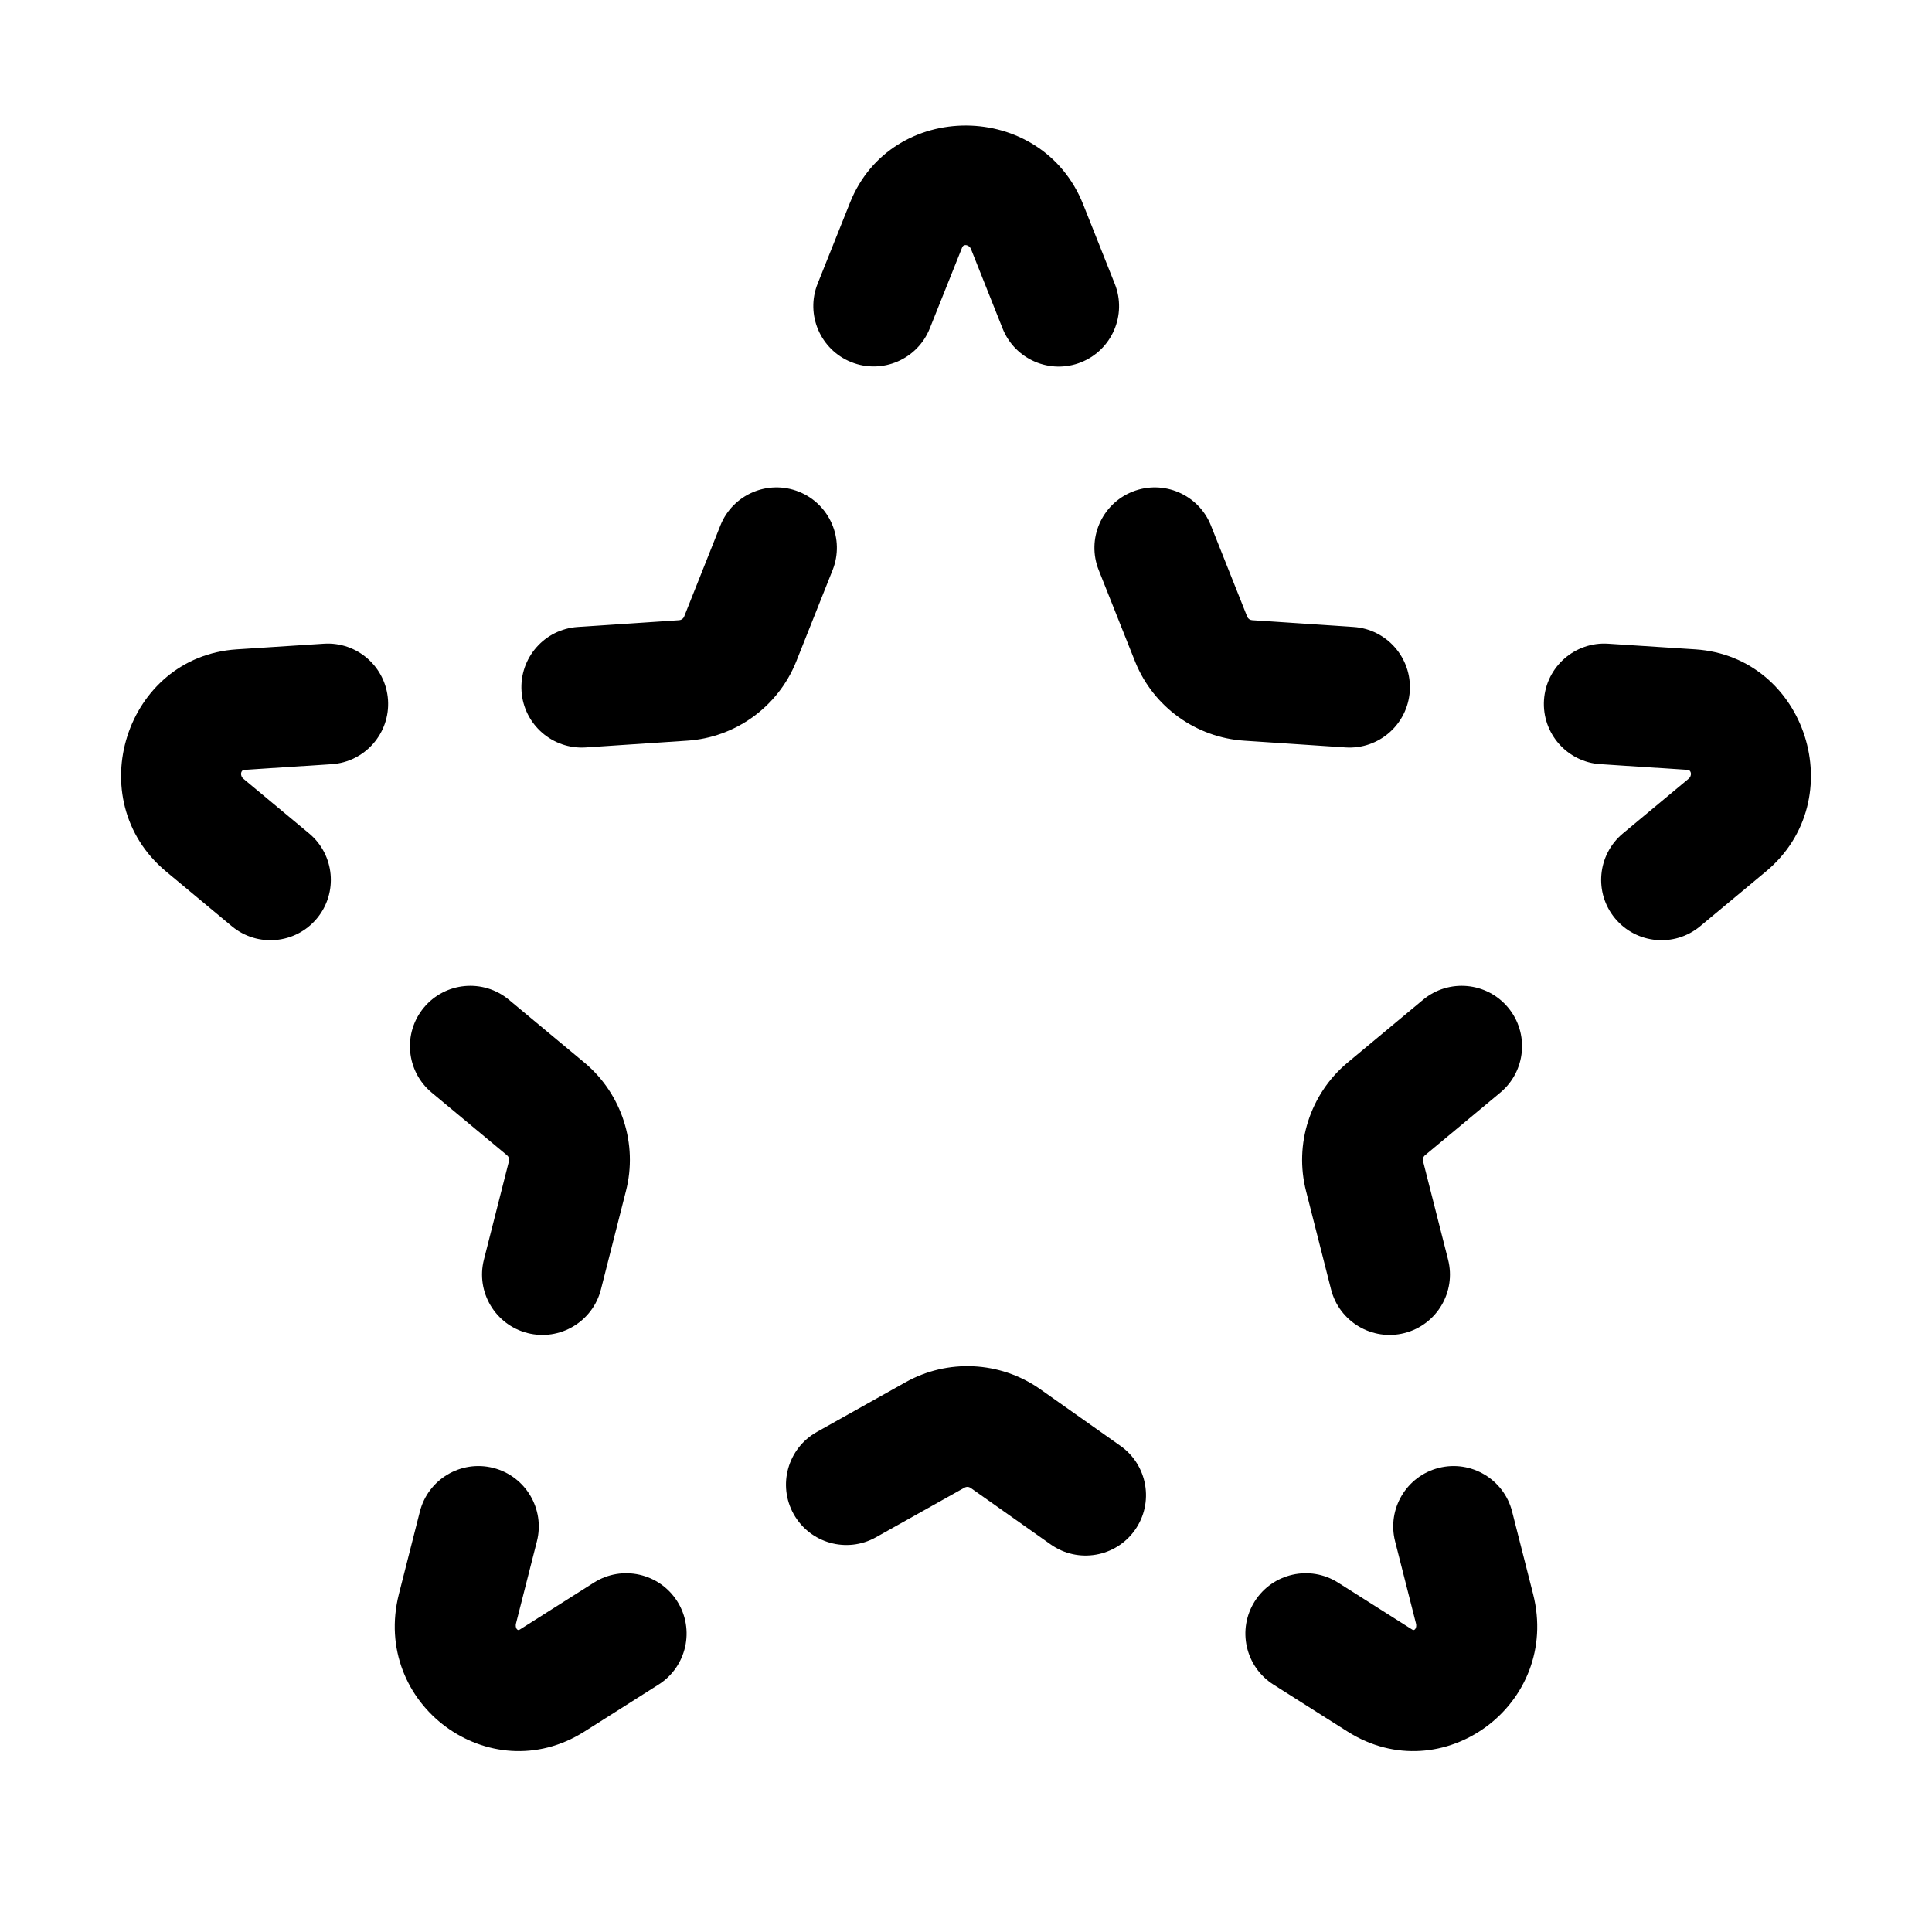 <svg xmlns="http://www.w3.org/2000/svg" width="20" height="20" viewBox="0 0 192 192" ><rect x="0" y="0" width="192" height="192" style="fill:none;"/><path fill="hsl(0, 100%, 50%)" d="M168.958,92.05l6.539,-5.442c8.589,-7.149 4.016,-21.361 -7.02,-22.077c0,0 -8.661,-0.562 -8.661,-0.562c-3.304,-0.214 -6.161,2.294 -6.376,5.599c-0.214,3.304 2.295,6.161 5.599,6.376l8.661,0.562c0.423,0.027 0.449,0.605 0.12,0.879c-0,0 -6.538,5.442 -6.538,5.442c-2.545,2.118 -2.892,5.905 -0.773,8.45c2.118,2.545 5.904,2.892 8.449,0.773Z"/><path fill="hsl(0, 100%, 50%)" d="M143.91,125.185l-2.489,-9.792c-0.052,-0.201 0.01,-0.414 0.16,-0.555c0.018,-0.016 7.519,-6.259 7.519,-6.259c2.545,-2.119 2.892,-5.905 0.773,-8.45c-2.118,-2.546 -5.904,-2.892 -8.45,-0.774l-7.552,6.287c-3.685,3.106 -5.272,8.07 -4.073,12.738c-0.003,-0.016 2.482,9.761 2.482,9.761c0.816,3.21 4.084,5.153 7.293,4.337c3.21,-0.816 5.153,-4.084 4.337,-7.293Z"/><path fill="hsl(0, 100%, 50%)" d="M87.044,152.775l8.814,-4.939c0.181,-0.102 0.402,-0.097 0.577,0.011c0.021,0.013 7.993,5.643 7.993,5.643c2.705,1.91 6.452,1.265 8.362,-1.44c1.91,-2.705 1.265,-6.452 -1.44,-8.362l-8.027,-5.669c-3.954,-2.755 -9.16,-3.003 -13.358,-0.636c0.014,-0.008 -8.787,4.923 -8.787,4.923c-2.889,1.619 -3.92,5.279 -2.301,8.167c1.619,2.889 5.278,3.921 8.167,2.302Z"/><path fill="hsl(0, 100%, 50%)" d="M110.787,28.211l-3.144,-7.904c-4.131,-10.384 -19.06,-10.446 -23.166,-0.177c0,0 -3.221,8.059 -3.221,8.059c-1.23,3.075 0.269,6.569 3.344,7.798c3.075,1.23 6.569,-0.269 7.798,-3.344l3.222,-8.058c0.157,-0.394 0.715,-0.239 0.873,0.158c-0,0 3.144,7.904 3.144,7.904c1.224,3.077 4.716,4.581 7.793,3.357c3.077,-1.224 4.581,-4.716 3.357,-7.793Z"/><path fill="hsl(0, 100%, 50%)" d="M134.514,62.305l-10.081,-0.672c-0.207,-0.013 -0.39,-0.138 -0.477,-0.324c-0.01,-0.023 -3.618,-9.091 -3.618,-9.091c-1.224,-3.077 -4.716,-4.581 -7.793,-3.357c-3.077,1.224 -4.581,4.716 -3.357,7.793l3.632,9.131c1.81,4.467 6.036,7.516 10.846,7.824c-0.016,-0.002 10.05,0.67 10.05,0.67c3.304,0.22 6.166,-2.284 6.386,-5.588c0.22,-3.304 -2.284,-6.166 -5.588,-6.386Z"/><path fill="hsl(0, 100%, 50%)" d="M58.214,74.279l10.066,-0.672c4.794,-0.306 9.02,-3.355 10.83,-7.822l3.633,-9.131c1.224,-3.077 -0.281,-6.569 -3.358,-7.793c-3.077,-1.224 -6.568,0.28 -7.793,3.357l-3.607,9.068c-0.083,0.199 -0.273,0.333 -0.487,0.347l-10.082,0.672c-3.304,0.22 -5.808,3.082 -5.587,6.386c0.22,3.304 3.081,5.808 6.385,5.588Z"/><path fill="hsl(0, 100%, 50%)" d="M126.555,167.414l7.369,4.669c9.401,5.957 21.219,-2.709 18.43,-13.683c-0,-0 -2.081,-8.184 -2.081,-8.184c-0.816,-3.21 -4.084,-5.153 -7.293,-4.337c-3.21,0.816 -5.153,4.084 -4.337,7.293l2.08,8.184c0.086,0.335 -0.09,0.772 -0.377,0.59c0,0 -7.369,-4.668 -7.369,-4.668c-2.797,-1.773 -6.507,-0.94 -8.28,1.857c-1.772,2.797 -0.94,6.507 1.858,8.279Z"/><path fill="hsl(0, 100%, 50%)" d="M30.718,82.827l-6.538,-5.442c-0.329,-0.274 -0.303,-0.852 0.12,-0.879c0,-0 8.661,-0.562 8.661,-0.562c3.304,-0.215 5.813,-3.072 5.599,-6.376c-0.215,-3.305 -3.072,-5.813 -6.376,-5.599l-8.661,0.562c-11.036,0.716 -15.609,14.928 -7.02,22.077c0,0 6.538,5.442 6.538,5.442c2.546,2.119 6.332,1.772 8.45,-0.773c2.119,-2.545 1.772,-6.332 -0.773,-8.45Z"/><path fill="hsl(0, 100%, 50%)" d="M59.72,128.141l2.485,-9.777c1.196,-4.652 -0.391,-9.616 -4.076,-12.722l-7.552,-6.287c-2.546,-2.118 -6.332,-1.772 -8.45,0.774c-2.119,2.545 -1.772,6.331 0.773,8.45l7.501,6.243c0.162,0.141 0.232,0.362 0.178,0.571l-2.489,9.792c-0.816,3.209 1.127,6.477 4.337,7.293c3.209,0.816 6.477,-1.127 7.293,-4.337Z"/><path fill="hsl(0, 100%, 50%)" d="M59.023,157.278l-7.369,4.668c-0.287,0.182 -0.463,-0.255 -0.378,-0.59c0,0 2.081,-8.184 2.081,-8.184c0.816,-3.209 -1.127,-6.477 -4.337,-7.293c-3.209,-0.816 -6.477,1.127 -7.293,4.337l-2.081,8.184c-2.789,10.974 9.029,19.64 18.43,13.683c0,0 7.369,-4.669 7.369,-4.669c2.798,-1.772 3.63,-5.482 1.858,-8.279c-1.773,-2.797 -5.483,-3.63 -8.28,-1.857Z"/></svg>